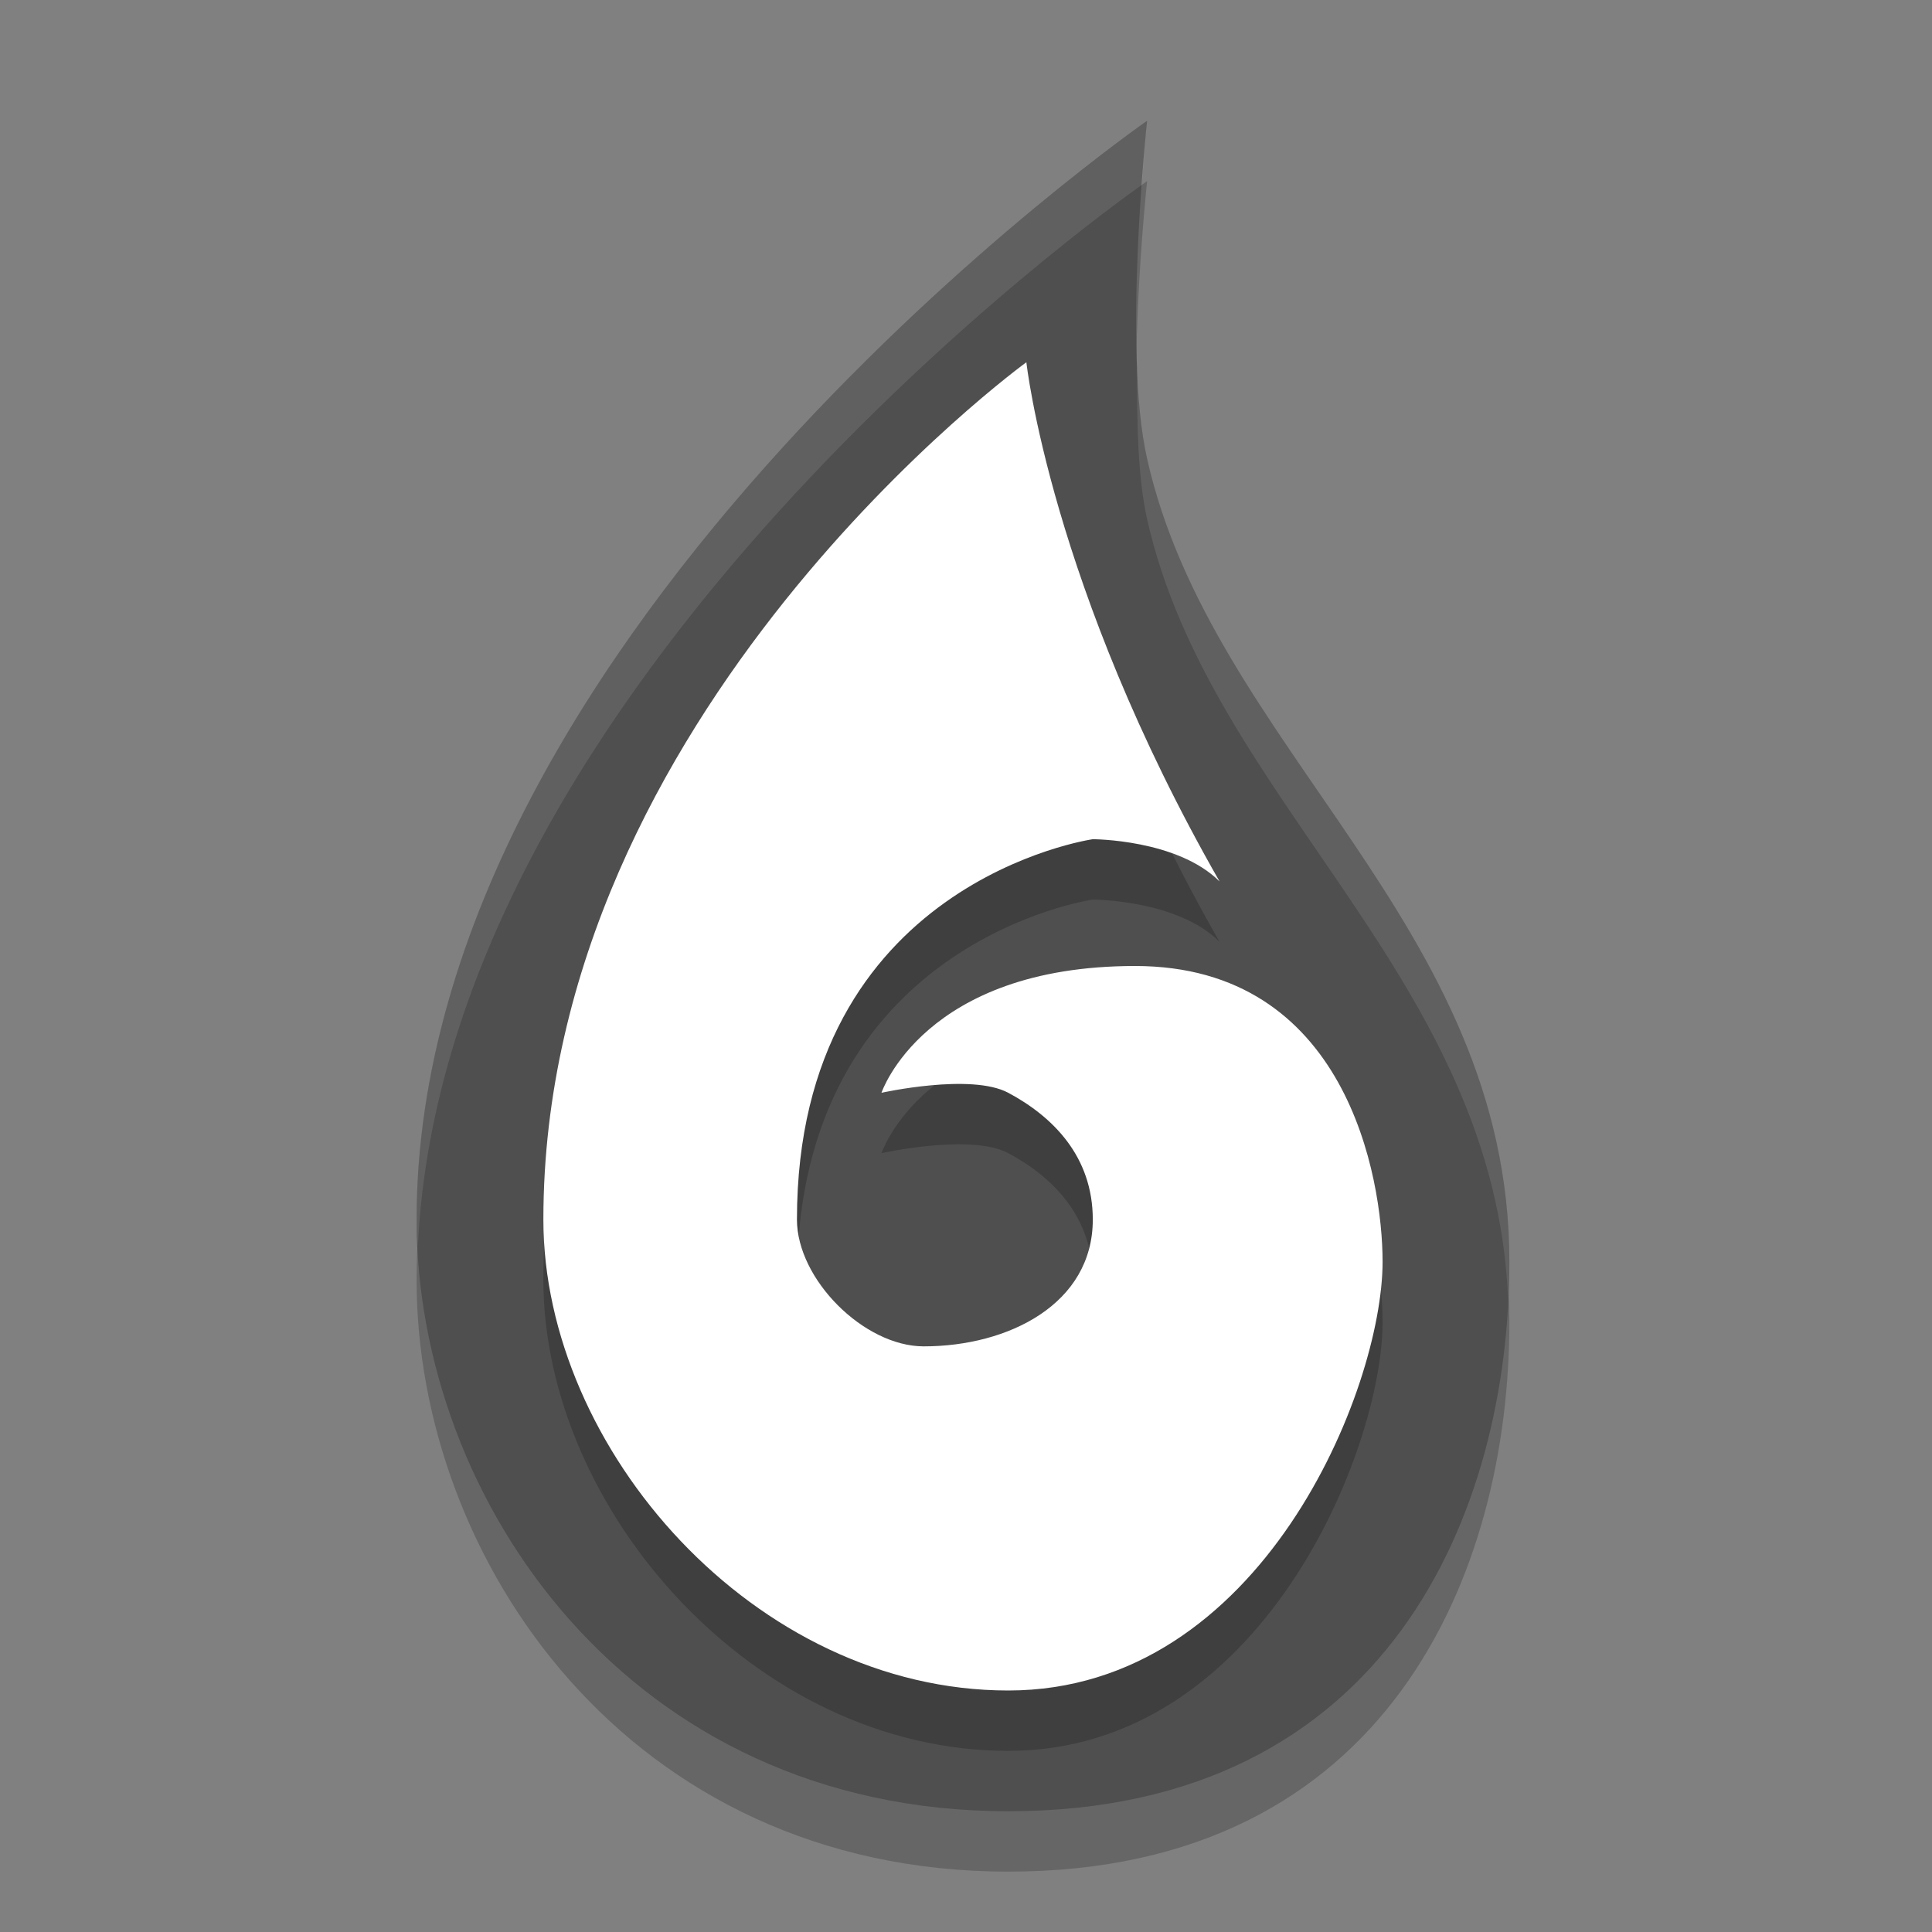 <svg width="32" height="32" version="1.1" xmlns="http://www.w3.org/2000/svg"><rect width="100%" height="100%" fill="#808080" stroke="none"/><defs>
<linearGradient id="ucPurpleBlue" x1="0%" y1="0%" x2="100%" y2="100%">
  <stop offset="0%" style="stop-color:#B794F4;stop-opacity:1"/>
  <stop offset="100%" style="stop-color:#4299E1;stop-opacity:1"/>
</linearGradient>
</defs>
 <path d="m16.7 31c6.3 0 8.3-4.972 8.3-9.1 0-5.6-4.924-8.514-6-13.3-0.41-1.821 0-5.6 0-5.6s-12.1 8.4-12.1 18.2c0 4.62 3.5 9.8 9.8 9.8z" style="opacity:.2"/>
 <path d="m16.7 30c6.3 0 8.3-4.972 8.3-9.1 0-5.6-4.924-8.514-6-13.3-0.41-1.821 0-5.6 0-5.6s-12.1 8.4-12.1 18.2c0 4.62 3.5 9.8 9.8 9.8z" style="fill:#4f4f4f"/>
 <path d="m17 7s-8 5.8-8 14.2c0 3.798 3.5 7.8 7.7 7.8s6.2-5 6.2-7.1c0-1.4-0.6-4.9-4.1-4.9s-4.2 2.1-4.2 2.1 1.483-0.33 2.1 0c0.742 0.397 1.4 1.057 1.4 2.1 0 1.4-1.4 2.1-2.8 2.1-0.99 0-2.1-1.11-2.1-2.1 0-5.6 4.9-6.3 4.9-6.3s1.4 0 2.1 0.7c-2.8-4.9-3.2-8.6-3.2-8.6z" style="opacity:.2"/>
 <path d="m17 6s-8 5.8-8 14.2c0 3.798 3.5 7.8 7.7 7.8s6.2-5 6.2-7.1c0-1.4-0.6-4.9-4.1-4.9s-4.2 2.1-4.2 2.1 1.483-0.33 2.1 0c0.742 0.397 1.4 1.057 1.4 2.1 0 1.4-1.4 2.1-2.8 2.1-0.99 0-2.1-1.11-2.1-2.1 0-5.6 4.9-6.3 4.9-6.3s1.4 0 2.1 0.7c-2.8-4.9-3.2-8.6-3.2-8.6z" style="fill:#ffffff"/>
 <path d="m19 2s-12.1 8.399-12.1 18.199c0 0.149 0.014 0.3 0.021 0.449 0.429-9.36 11.523-17.256 11.992-17.586 0.044-0.598 0.086-1.062 0.086-1.062zm-0.164 4.09c-0.01 0.914 0.013 1.84 0.164 2.51 1.053 4.681 5.772 7.578 5.98 12.941 0.011-0.215 0.02-0.429 0.02-0.641 0-5.6-4.924-8.515-6-13.301-0.095-0.421-0.142-0.951-0.164-1.51z" style="fill:#ffffff;opacity:.1"/>
</svg>
